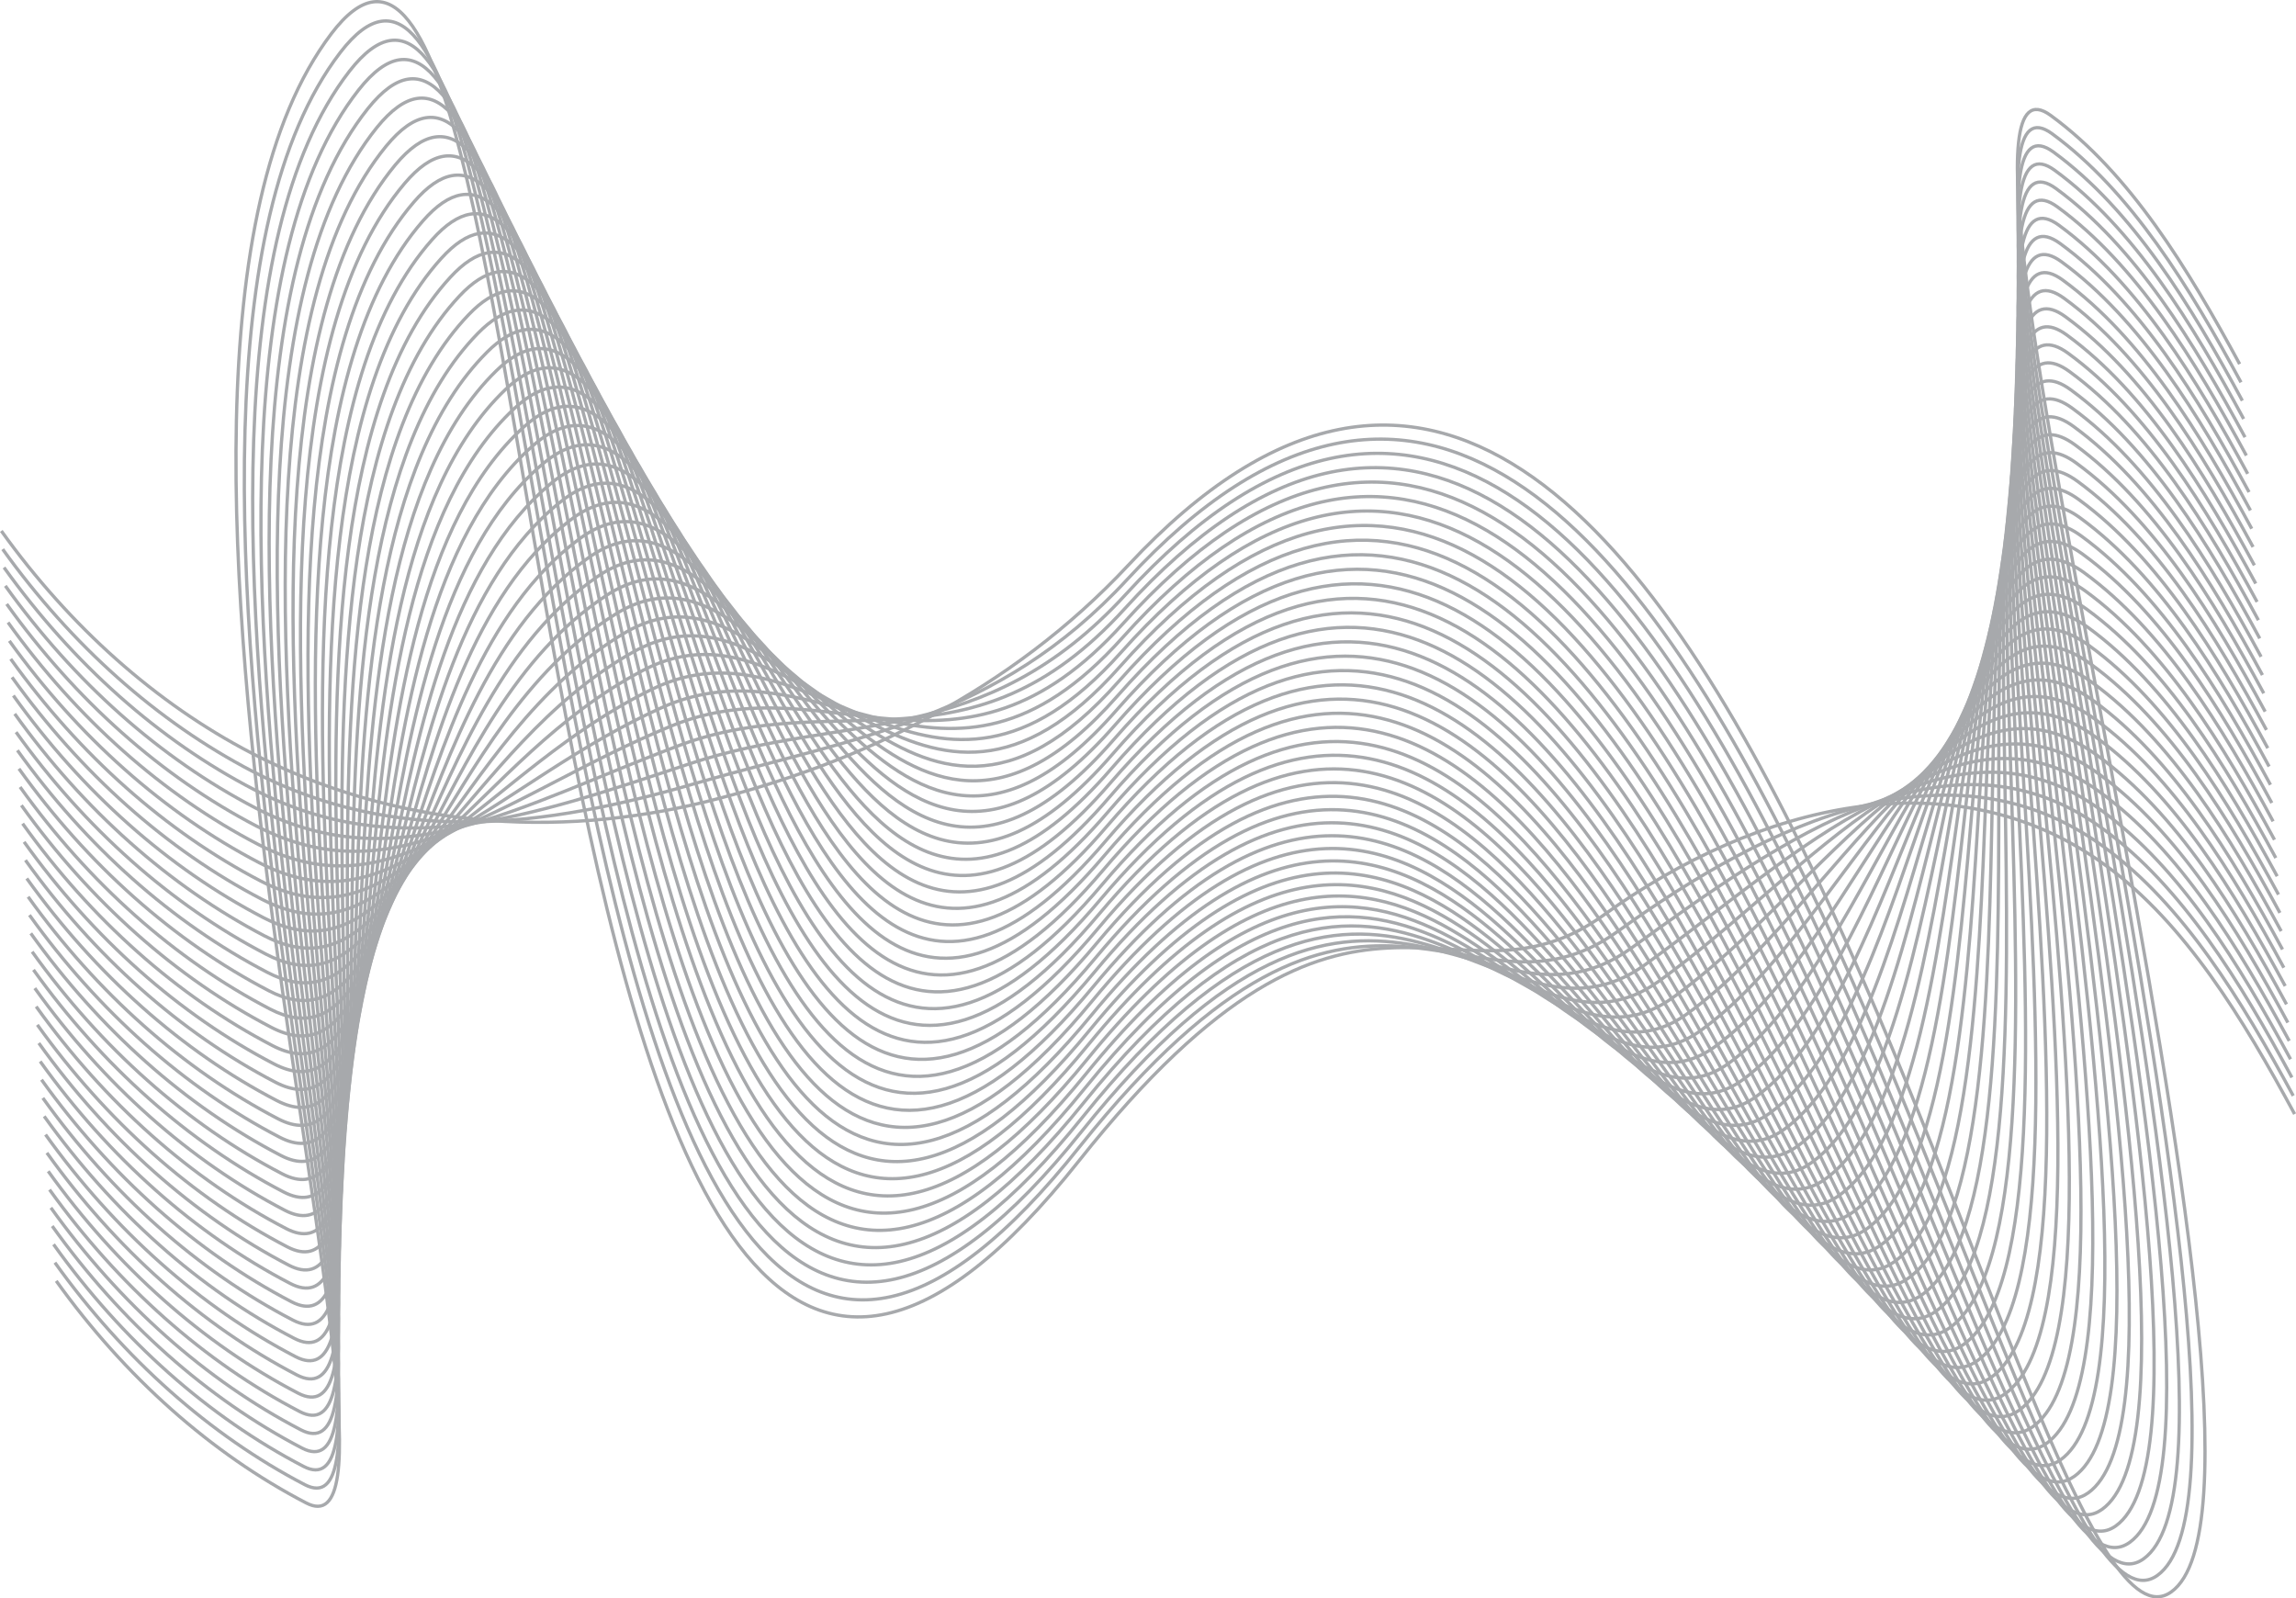 <svg xmlns="http://www.w3.org/2000/svg" viewBox="0 0 623.37 433.97"><g id="Layer_2" data-name="Layer 2"><g id="Layer_2-2" data-name="Layer 2"><path d="M608.07,98.84C594,72.89,578.35,47.12,556.79,31.35,515.5,1.15,631,402.28,589.53,432.19S469-20.81,306.36,153.43c-32,34.3-73.1,53.88-114.32,64.15s-85,7.06-123.82-13.15C42.43,191,19.06,170.25.36,144.15" fill="none" stroke="#a7a9ac" stroke-miterlimit="10" stroke-width="0.89"/><path d="M608.44,103.81c-14.06-25.95-29.73-51.73-51.29-67.5-41.28-30.19,70,361.49,28.62,391.4S465.77-15.63,306,157.37c-35.33,38.26-74.66,43-116.49,55.13-41.95,12.33-82.11,17.1-121-3.1C42.79,196,19.43,175.22.73,149.11" fill="none" stroke="#a7a9ac" stroke-miterlimit="10" stroke-width="0.89"/><path d="M608.8,108.78c-14.06-26-29.72-51.73-51.28-67.5-41.29-30.19,65.91,352,24.49,381.94S462.72-10.29,305.7,161.32c-38.63,42.22-76.27,32-118.65,46.1-42.73,14.25-79.26,27.15-118.1,6.94C43.16,201,19.79,180.19,1.09,154.08" fill="none" stroke="#a7a9ac" stroke-miterlimit="10" stroke-width="0.89"/><path d="M609.16,113.74c-14-25.95-29.72-51.72-51.28-67.49-41.29-30.2,61.79,342.59,20.37,372.49S459.81-4.83,305.37,165.26c-41.94,46.19-77.85,21-120.81,37.08-43.49,16.25-76.41,37.2-115.25,17-25.79-13.42-49.16-34.18-67.86-60.28" fill="none" stroke="#a7a9ac" stroke-miterlimit="10" stroke-width="0.89"/><path d="M609.53,118.71C595.47,92.76,579.81,67,558.24,51.21,517,21,615.91,384.35,574.49,414.26S457,.72,305,169.21c-45.23,50.16-79.43,10.07-123,28-44.25,18.27-73.55,47.25-112.4,27.05C43.88,210.88,20.52,190.12,1.82,164" fill="none" stroke="#a7a9ac" stroke-miterlimit="10" stroke-width="0.89"/><path d="M609.89,123.68c-14.06-26-29.72-51.73-51.28-67.5C517.32,26,612.16,379.87,570.74,409.78s-116.5-403.43-266-236.63c-48.54,54.15-81-.86-125.14,19-45,20.28-70.7,57.3-109.54,37.09C44.25,215.85,20.88,195.09,2.18,169" fill="none" stroke="#a7a9ac" stroke-miterlimit="10" stroke-width="0.89"/><path d="M610.26,128.64C596.2,102.69,580.53,76.92,559,61.15,517.68,31,608.4,375.39,567,405.29S451.56,12,304.39,177.1c-51.83,58.12-82.61-11.79-127.3,10-45.78,22.3-67.85,67.35-106.69,47.14C44.61,220.81,21.24,200.05,2.54,174" fill="none" stroke="#a7a9ac" stroke-miterlimit="10" stroke-width="0.89"/><path d="M610.62,133.61c-14.06-26-29.72-51.73-51.28-67.49-41.29-30.2,45.3,304.79,3.88,334.69S448.93,17.76,304.06,181c-55.11,62.12-84.2-22.7-129.47,1-46.53,24.33-65,77.4-103.82,57.2C45,225.78,21.61,205,2.91,178.91" fill="none" stroke="#a7a9ac" stroke-miterlimit="10" stroke-width="0.89"/><path d="M611,138.58c-14.06-26-29.72-51.73-51.28-67.5-41.29-30.19,41.18,295.34-.24,325.25S446.35,23.53,303.73,185C245.34,251.1,218,151.36,172.1,176.92c-47.29,26.36-62.13,87.45-101,67.24C45.34,230.75,22,210,3.27,183.88" fill="none" stroke="#a7a9ac" stroke-miterlimit="10" stroke-width="0.89"/><path d="M611.35,143.54c-14.06-25.95-29.73-51.72-51.29-67.49-41.29-30.2,37.06,285.89-4.36,315.8S443.79,29.34,303.41,188.94C241.74,259,216,144.4,169.61,171.84c-48.05,28.4-59.28,97.5-98.12,77.29C45.7,235.71,22.33,215,3.63,188.85" fill="none" stroke="#a7a9ac" stroke-miterlimit="10" stroke-width="0.89"/><path d="M611.71,148.51C597.65,122.56,582,96.78,560.43,81c-41.29-30.2,32.94,276.44-8.48,306.34S441.27,35.16,303.08,192.88c-64.94,74.11-88.95-55.45-136-26.12-48.8,30.43-56.42,107.54-95.26,87.34C46.07,240.68,22.7,219.92,4,193.81" fill="none" stroke="#a7a9ac" stroke-miterlimit="10" stroke-width="0.89"/><path d="M612.07,153.48C598,127.53,582.35,101.75,560.79,86c-41.29-30.19,28.82,267-12.6,296.9S438.78,41,302.75,196.83c-68.2,78.12-90.52-66.36-138.12-35.16-49.56,32.49-53.57,117.6-92.41,97.39-25.79-13.41-49.16-34.17-67.86-60.28" fill="none" stroke="#a7a9ac" stroke-miterlimit="10" stroke-width="0.89"/><path d="M612.44,158.44c-14.06-25.95-29.73-51.72-51.29-67.49-41.28-30.2,24.7,257.54-16.72,287.45S436.3,46.88,302.42,200.77c-71.46,82.14-92.1-77.26-140.28-44.18C111.83,191.12,111.43,284.24,72.58,264c-25.79-13.42-49.15-34.18-67.85-60.28" fill="none" stroke="#a7a9ac" stroke-miterlimit="10" stroke-width="0.89"/><path d="M612.8,163.41c-14.06-25.95-29.72-51.73-51.28-67.49-41.29-30.2,20.57,248.09-20.85,278S433.84,52.77,302.09,204.72c-74.7,86.16-93.67-88.16-142.44-53.21C108.59,188.09,111.79,289.2,73,269c-25.79-13.42-49.16-34.18-67.86-60.29" fill="none" stroke="#a7a9ac" stroke-miterlimit="10" stroke-width="0.89"/><path d="M613.16,168.38c-14-25.95-29.72-51.73-51.28-67.5-41.29-30.19,16.45,238.65-25,268.55S431.4,58.67,301.77,208.66c-78,90.19-95.25-99-144.62-62.24-51.79,38.64-45,147.75-83.84,127.54-25.79-13.41-49.16-34.17-67.86-60.28" fill="none" stroke="#a7a9ac" stroke-miterlimit="10" stroke-width="0.89"/><path d="M613.53,173.34c-14.06-26-29.72-51.72-51.29-67.49C521,75.65,574.57,335.05,533.16,365S429,64.59,301.44,212.61c-81.19,94.22-96.82-110-146.78-71.27-52.54,40.69-42.14,157.8-81,137.59-25.79-13.42-49.15-34.18-67.85-60.28" fill="none" stroke="#a7a9ac" stroke-miterlimit="10" stroke-width="0.89"/><path d="M613.89,178.31c-14.06-25.95-29.72-51.73-51.28-67.49-41.29-30.2,8.21,219.74-33.21,249.65s-102.83-290-228.29-143.92c-84.42,98.27-98.38-120.84-148.94-80.29C98.89,179,112.88,304.1,74,283.9c-25.79-13.42-49.16-34.18-67.86-60.29" fill="none" stroke="#a7a9ac" stroke-miterlimit="10" stroke-width="0.89"/><path d="M614.26,183.28c-14.06-25.95-29.73-51.73-51.29-67.5-41.29-30.19,4.09,210.3-37.33,240.21S424.16,76.45,300.78,220.5c-87.63,102.31-99.95-131.74-151.1-89.32C95.65,176,113.24,309.07,74.4,288.86c-25.79-13.41-49.16-34.17-67.86-60.28" fill="none" stroke="#a7a9ac" stroke-miterlimit="10" stroke-width="0.89"/><path d="M614.62,188.24c-14.06-26-29.72-51.72-51.28-67.49-41.29-30.2,0,200.85-41.46,230.75S421.77,82.39,300.45,224.44C209.61,330.82,198.94,81.81,147.19,126.09,92.42,173,113.61,314,74.77,293.83,49,280.41,25.61,259.65,6.91,233.55" fill="none" stroke="#a7a9ac" stroke-miterlimit="10" stroke-width="0.89"/><path d="M615,193.21c-14.06-26-29.72-51.73-51.28-67.49-41.29-30.2-4.16,191.4-45.58,221.3s-98.73-258.68-218-118.63C206.08,338.82,197.05,74.87,144.7,121,89.2,169.93,114,319,75.13,298.8,49.34,285.38,26,264.62,7.27,238.51" fill="none" stroke="#a7a9ac" stroke-miterlimit="10" stroke-width="0.89"/><path d="M615.35,198.18c-14.06-26-29.73-51.73-51.29-67.5-41.29-30.19-8.28,182-49.7,211.86S417,94.3,299.8,232.33C202.56,346.84,195.16,67.92,142.2,115.93c-56.23,51-27.87,208-66.71,187.83C49.7,290.35,26.33,269.59,7.63,243.48" fill="none" stroke="#a7a9ac" stroke-miterlimit="10" stroke-width="0.89"/><path d="M615.71,203.14c-14.06-25.95-29.72-51.72-51.28-67.49-41.29-30.19-12.4,172.5-53.82,202.41s-96-237.8-211.14-101.78C199.05,354.87,193.27,61,139.71,110.84c-57,53-25,218.1-63.85,197.89C50.07,295.31,26.7,274.55,8,248.45" fill="none" stroke="#a7a9ac" stroke-miterlimit="10" stroke-width="0.89"/><path d="M616.07,208.11c-14.06-26-29.72-51.73-51.28-67.49-41.29-30.2-16.52,163.05-57.94,193s-94.56-227.35-207.71-93.35C195.55,362.9,191.38,54,137.22,105.76c-57.7,55.11-22.16,228.14-61,207.94-25.79-13.42-49.16-34.18-67.86-60.29" fill="none" stroke="#a7a9ac" stroke-miterlimit="10" stroke-width="0.89"/><path d="M616.44,213.08c-14.06-26-29.73-51.73-51.29-67.5-41.28-30.19-20.64,153.61-62.06,183.51s-93.15-216.88-204.28-84.92C192.06,371,189.49,47.1,134.73,100.68c-58.43,57.17-19.3,238.19-58.15,218-25.79-13.41-49.16-34.17-67.85-60.28" fill="none" stroke="#a7a9ac" stroke-miterlimit="10" stroke-width="0.89"/><path d="M616.8,218c-14.06-25.95-29.72-51.72-51.28-67.49-41.29-30.19-24.77,144.16-66.19,174.06s-91.74-206.43-200.84-76.49C188.58,379,187.61,40.16,132.24,95.6c-59.16,59.23-16.45,248.24-55.29,228-25.79-13.42-49.16-34.18-67.86-60.28" fill="none" stroke="#a7a9ac" stroke-miterlimit="10" stroke-width="0.89"/><path d="M617.16,223c-14-25.95-29.72-51.73-51.28-67.49-41.29-30.2-28.89,134.7-70.31,164.61s-90.32-196-197.41-68.07c-113,135-112.43-218.84-168.41-161.55-59.89,61.3-13.6,258.29-52.44,238.09-25.79-13.42-49.16-34.18-67.86-60.29" fill="none" stroke="#a7a9ac" stroke-miterlimit="10" stroke-width="0.89"/><path d="M617.53,228c-14.06-25.95-29.72-51.73-51.29-67.5-41.28-30.19-33,125.26-74.42,155.17s-88.91-185.5-194-59.64C181.67,395.14,183.84,26.28,127.25,85.43c-60.61,63.36-10.73,268.34-49.58,248.13-25.79-13.41-49.15-34.17-67.85-60.28" fill="none" stroke="#a7a9ac" stroke-miterlimit="10" stroke-width="0.89"/><path d="M617.89,232.94c-14.06-25.95-29.72-51.72-51.28-67.49-41.29-30.19-37.13,115.81-78.55,145.71S400.58,136.14,297.5,260C178.23,403.22,182,19.34,124.76,80.35,63.42,145.78,116.88,358.74,78,338.53c-25.79-13.42-49.16-34.18-67.86-60.28" fill="none" stroke="#a7a9ac" stroke-miterlimit="10" stroke-width="0.89"/><path d="M618.26,237.91C604.2,212,588.53,186.18,567,170.42c-41.29-30.2-41.25,106.36-82.67,136.26S398.25,142.13,297.17,263.9C174.8,411.32,180.08,12.4,122.27,75.27c-62.06,67.49-5,288.43-43.87,268.23-25.79-13.42-49.16-34.18-67.86-60.29" fill="none" stroke="#a7a9ac" stroke-miterlimit="10" stroke-width="0.89"/><path d="M618.62,242.88c-14.06-25.95-29.72-51.73-51.28-67.5-41.29-30.19-45.38,96.91-86.8,126.82s-84.62-154.07-183.69-34.36C171.4,419.43,178.2,5.46,119.78,70.18c-62.79,69.56-2.17,298.49-41,278.28C53,335.05,29.61,314.29,10.91,288.18" fill="none" stroke="#a7a9ac" stroke-miterlimit="10" stroke-width="0.89"/><path d="M619,247.84c-14.06-26-29.72-51.72-51.28-67.49-41.29-30.19-49.5,87.46-90.92,117.37S393.6,154.13,296.52,271.79C168,427.55,176.32-1.48,117.29,65.1c-63.51,71.63.68,308.54-38.16,288.33C53.34,340,30,319.25,11.27,293.15" fill="none" stroke="#a7a9ac" stroke-miterlimit="10" stroke-width="0.89"/><path d="M619.35,252.81c-14.06-25.95-29.73-51.73-51.29-67.49-41.29-30.2-53.62,78-95,107.91s-81.74-133.1-176.83-17.5C164.63,435.68,174.45-8.42,114.8,60,50.56,133.71,118.33,378.6,79.49,358.4,53.7,345,30.33,324.22,11.63,298.11" fill="none" stroke="#a7a9ac" stroke-miterlimit="10" stroke-width="0.89"/><path d="M619.71,257.78c-14.06-25.95-29.72-51.73-51.28-67.5-41.29-30.19-57.74,68.57-99.16,98.47S389,166.13,295.86,279.68C161.27,443.83,172.57-15.36,112.3,54.93c-64.95,75.77,6.4,328.64-32.44,308.43C54.07,350,30.7,329.19,12,303.08" fill="none" stroke="#a7a9ac" stroke-miterlimit="10" stroke-width="0.89"/><path d="M620.07,262.74c-14.06-26-29.72-51.72-51.28-67.49-41.29-30.19-61.86,59.11-103.28,89s-78.85-112.14-170-.64C157.93,452,170.69-22.3,109.81,49.85c-65.67,77.83,9.25,338.69-29.59,318.48-25.79-13.42-49.16-34.18-67.86-60.28" fill="none" stroke="#a7a9ac" stroke-miterlimit="10" stroke-width="0.89"/><path d="M620.44,267.71c-14.06-25.95-29.73-51.73-51.29-67.49-41.28-30.2-66,49.66-107.4,79.57s-77.4-101.66-166.54,7.78C154.61,460.18,169-29.13,107.32,44.77c-66.25,80,12.11,348.73-26.74,328.53C54.79,359.88,31.42,339.12,12.73,313" fill="none" stroke="#a7a9ac" stroke-miterlimit="10" stroke-width="0.89"/><path d="M620.8,272.68c-14.06-26-29.72-51.73-51.28-67.5C528.23,175,499.41,245.4,458,275.3S382,184.14,294.88,291.52C151.32,468.37,167.05-36.09,104.83,39.69c-67,82.06,15,358.78-23.88,338.57C55.16,364.85,31.79,344.09,13.09,318" fill="none" stroke="#a7a9ac" stroke-miterlimit="10" stroke-width="0.89"/><path d="M621.16,277.64c-14-25.95-29.72-51.72-51.28-67.49-41.29-30.19-74.23,30.77-115.65,60.67s-74.49-80.67-159.68,24.64C148,476.59,165.16-43,102.34,34.6c-67.73,84.12,17.81,368.84-21,348.63C55.52,369.81,32.15,349.05,13.45,323" fill="none" stroke="#a7a9ac" stroke-miterlimit="10" stroke-width="0.89"/><path d="M621.53,282.61c-14.06-25.95-29.73-51.73-51.29-67.49-41.28-30.2-78.34,21.31-119.76,51.22s-73-70.19-156.26,33.07C144.8,484.82,163.27-50,99.85,29.52,31.39,115.69,120.52,408.4,81.67,388.2,55.88,374.78,32.52,354,13.82,327.91" fill="none" stroke="#a7a9ac" stroke-miterlimit="10" stroke-width="0.89"/><path d="M621.89,287.58c-14.06-25.95-29.72-51.73-51.28-67.5-41.29-30.19-82.47,11.87-123.89,41.78s-71.58-59.7-152.83,41.49C141.57,493.08,161.38-56.95,97.35,24.44,28.16,112.66,120.88,413.37,82,393.16,56.25,379.75,32.88,359,14.18,332.88" fill="none" stroke="#a7a9ac" stroke-miterlimit="10" stroke-width="0.89"/><path d="M622.26,292.54c-14.06-26-29.73-51.72-51.29-67.49-41.29-30.19-86.59,2.42-128,32.32s-70.12-49.2-149.39,49.93C138.38,501.35,159.49-63.9,94.86,19.35c-69.93,90.27,26.38,399-12.46,378.78C56.61,384.71,33.24,364,14.54,337.85" fill="none" stroke="#a7a9ac" stroke-miterlimit="10" stroke-width="0.89"/><path d="M622.62,297.51c-14.06-25.95-29.72-51.73-51.28-67.49-41.29-30.2-90.72-7-132.14,22.87s-68.49-38.58-146,58.35C135.55,509.92,157.6-70.86,92.37,14.27c-70.67,92.32,29.24,409-9.61,388.83C57,389.68,33.61,368.92,14.91,342.81" fill="none" stroke="#a7a9ac" stroke-miterlimit="10" stroke-width="0.89"/><path d="M623,302.48c-14.06-26-29.72-51.73-51.28-67.5-41.29-30.19-94.84-16.48-136.26,13.43s-67.19-28.22-142.53,66.78c-160.83,202.78-137.2-393-203-306C18.47,103.56,122,428.27,83.13,408.06,57.34,394.65,34,373.89,15.27,347.78" fill="none" stroke="#a7a9ac" stroke-miterlimit="10" stroke-width="0.89"/></g></g></svg>